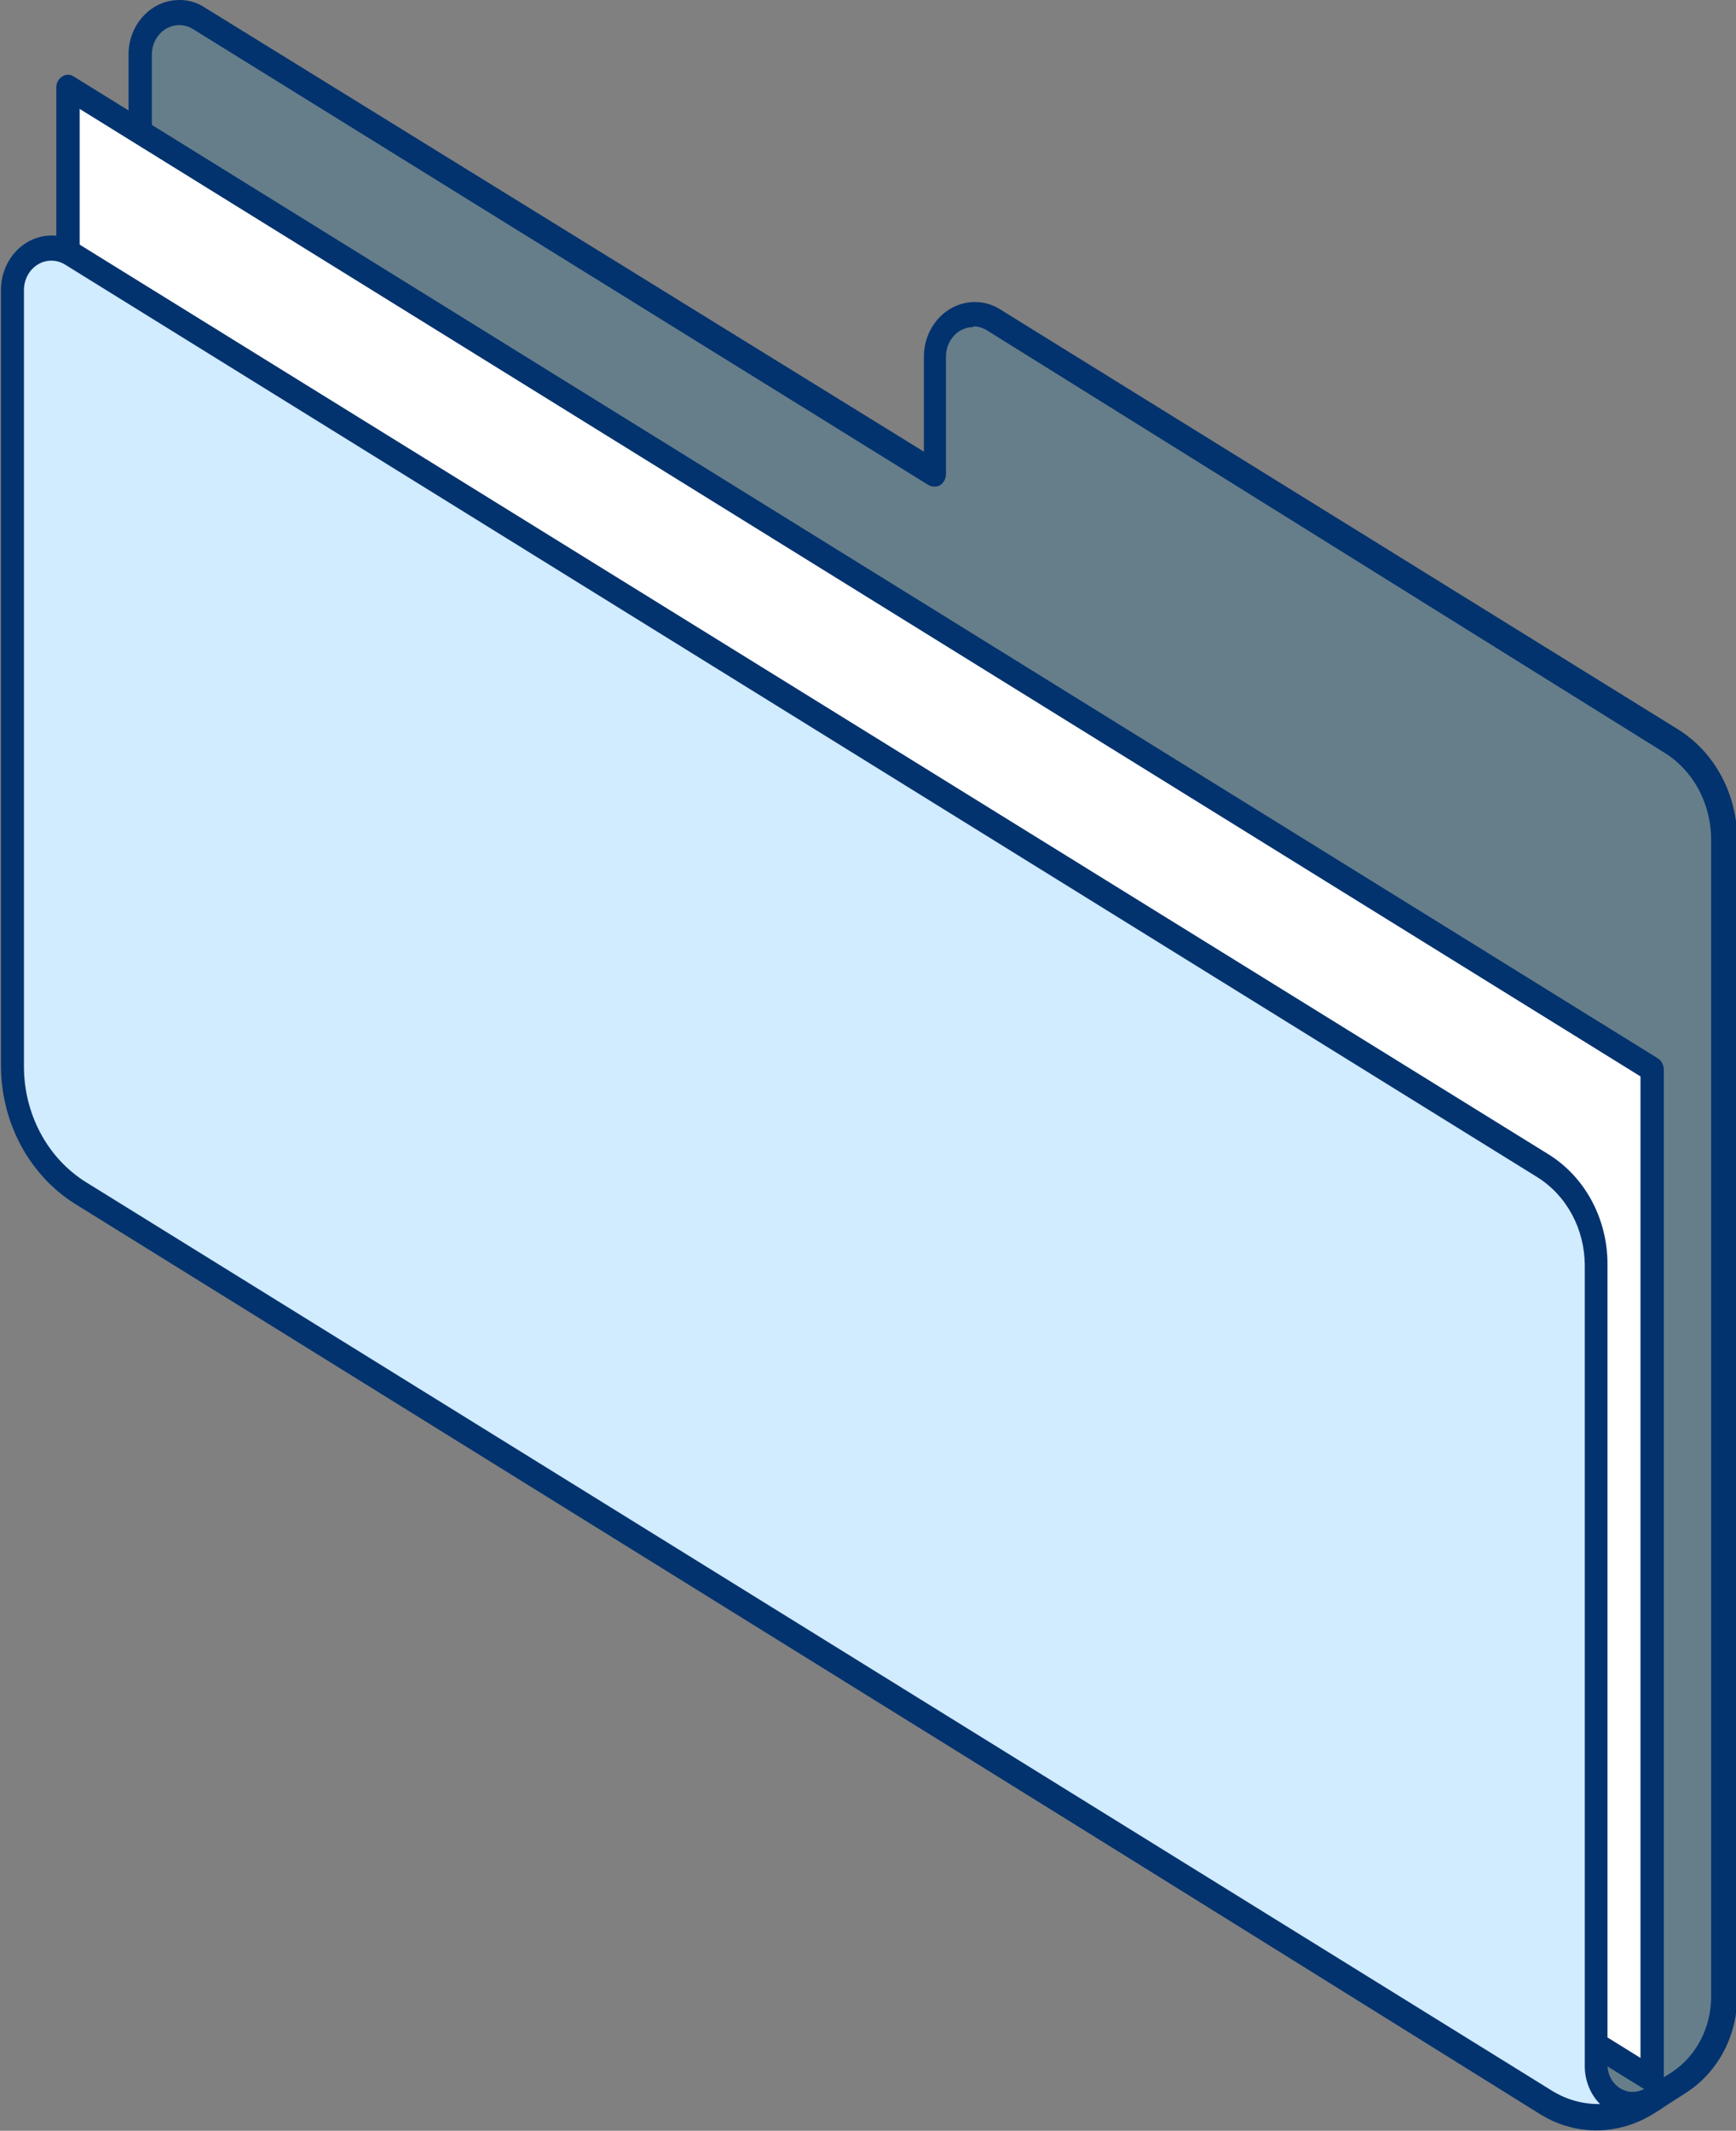 <svg width="75" height="92" viewBox="0 0 75 92" fill="none" xmlns="http://www.w3.org/2000/svg">
<rect x="0" y="0" width="75" height="92" fill="#808080" stroke="none"/>
<g clip-path="url(#clip0_2_229)">
<path d="M40.37 15.391V20.469L8.59 0.75C8.333 0.59 8.042 0.505 7.745 0.504C7.448 0.504 7.157 0.588 6.9 0.748C6.643 0.907 6.43 1.137 6.283 1.414C6.136 1.69 6.06 2.004 6.062 2.322V52.953L66.705 90.774C67.4 91.213 68.194 91.438 69 91.425C69.806 91.413 70.593 91.162 71.275 90.702L72.62 89.851C73.207 89.46 73.692 88.914 74.026 88.265C74.36 87.616 74.533 86.885 74.529 86.144V36.235C74.541 35.361 74.335 34.499 73.933 33.738C73.532 32.978 72.948 32.346 72.243 31.907L42.937 13.747C42.675 13.571 42.373 13.476 42.064 13.473C41.755 13.469 41.451 13.557 41.185 13.727C40.92 13.897 40.703 14.143 40.559 14.436C40.415 14.73 40.35 15.06 40.37 15.391Z" fill="#037AB4" fill-opacity="0.2"/>
<path d="M68.938 91.986C69.859 91.988 70.763 91.713 71.546 91.192L72.89 90.327C73.554 89.892 74.101 89.282 74.481 88.554C74.86 87.827 75.057 87.006 75.055 86.172V36.234C75.051 35.277 74.814 34.337 74.369 33.507C73.923 32.678 73.284 31.987 72.514 31.503L43.208 13.357C42.874 13.145 42.493 13.036 42.105 13.04C41.525 13.044 40.97 13.293 40.56 13.733C40.15 14.173 39.917 14.769 39.914 15.391V19.502L8.833 0.317C8.505 0.104 8.128 -0.006 7.744 -1.27167e-05C7.163 -1.27167e-05 6.606 0.248 6.195 0.689C5.784 1.13 5.553 1.728 5.553 2.351V52.981C5.551 53.078 5.574 53.174 5.619 53.257C5.664 53.341 5.73 53.41 5.808 53.458L66.505 91.264C67.243 91.729 68.082 91.978 68.938 91.986ZM42.051 14.093C42.26 14.092 42.464 14.152 42.643 14.266L71.882 32.484C72.507 32.864 73.025 33.416 73.384 34.083C73.743 34.75 73.93 35.508 73.925 36.278V86.216C73.925 86.865 73.771 87.504 73.477 88.072C73.183 88.64 72.759 89.118 72.245 89.461L70.901 90.312C70.293 90.703 69.601 90.916 68.893 90.928C68.185 90.941 67.487 90.753 66.868 90.385L6.561 52.679V2.351C6.562 2.129 6.617 1.91 6.721 1.718C6.825 1.525 6.974 1.365 7.154 1.254C7.334 1.143 7.538 1.085 7.745 1.085C7.952 1.085 8.156 1.144 8.336 1.255L40.116 20.945C40.195 20.988 40.282 21.01 40.371 21.01C40.46 21.01 40.547 20.988 40.627 20.945C40.7 20.892 40.761 20.822 40.803 20.739C40.845 20.656 40.867 20.563 40.868 20.468V15.391C40.868 15.224 40.899 15.059 40.959 14.905C41.018 14.751 41.105 14.611 41.215 14.493C41.325 14.376 41.455 14.282 41.599 14.218C41.742 14.155 41.896 14.122 42.051 14.122V14.093Z" fill="#03336E"/>
<path d="M2.945 47.399L71.371 89.793V46.173L2.945 3.779V47.399Z" fill="white"/>
<path d="M71.37 90.327C71.46 90.332 71.549 90.307 71.625 90.254C71.701 90.207 71.765 90.14 71.809 90.06C71.854 89.979 71.879 89.887 71.881 89.793V46.173C71.879 46.077 71.854 45.983 71.809 45.9C71.765 45.817 71.701 45.747 71.625 45.697L3.186 3.303C3.111 3.253 3.025 3.227 2.937 3.227C2.849 3.227 2.763 3.253 2.688 3.303C2.612 3.349 2.547 3.416 2.503 3.497C2.458 3.578 2.434 3.67 2.433 3.765V47.399C2.432 47.494 2.456 47.587 2.501 47.668C2.546 47.749 2.611 47.816 2.688 47.861L71.115 90.254C71.191 90.305 71.28 90.33 71.37 90.327ZM70.873 46.476V88.855L3.441 47.024V4.702L70.873 46.476Z" fill="#03336E"/>
<path d="M3.468 51.51L66.812 90.76C67.463 91.161 68.198 91.378 68.948 91.391C69.698 91.403 70.439 91.211 71.101 90.832L71.518 90.587L71.087 90.76C70.849 90.861 70.591 90.898 70.335 90.867C70.08 90.837 69.836 90.74 69.624 90.585C69.412 90.43 69.238 90.221 69.118 89.978C68.999 89.734 68.936 89.463 68.936 89.187V54.568C68.945 53.695 68.739 52.834 68.337 52.074C67.936 51.314 67.354 50.681 66.651 50.241L3.024 10.833C2.767 10.677 2.477 10.596 2.181 10.598C1.886 10.599 1.596 10.684 1.341 10.843C1.086 11.002 0.873 11.229 0.725 11.504C0.577 11.778 0.498 12.088 0.497 12.405V45.885C0.478 47.022 0.744 48.143 1.266 49.133C1.789 50.122 2.549 50.943 3.468 51.51Z" fill="#D1EBFF"/>
<path d="M69.018 91.928C69.829 91.926 70.627 91.713 71.344 91.308L71.747 91.062C71.807 91.033 71.861 90.991 71.906 90.939C71.951 90.888 71.986 90.827 72.009 90.761C72.032 90.694 72.043 90.624 72.041 90.553C72.038 90.482 72.023 90.413 71.996 90.348C71.968 90.284 71.93 90.226 71.881 90.178C71.833 90.129 71.776 90.092 71.715 90.067C71.653 90.042 71.587 90.031 71.521 90.033C71.455 90.036 71.39 90.052 71.33 90.081L70.9 90.254C70.738 90.316 70.565 90.335 70.395 90.312C70.225 90.288 70.063 90.221 69.921 90.117C69.78 90.013 69.663 89.874 69.581 89.713C69.499 89.551 69.453 89.371 69.448 89.187V54.568C69.447 53.608 69.21 52.666 68.762 51.835C68.314 51.005 67.669 50.316 66.894 49.837L3.321 10.487C2.991 10.277 2.615 10.167 2.232 10.169C1.651 10.169 1.093 10.417 0.682 10.858C0.272 11.299 0.041 11.897 0.041 12.52V46.014C0.043 47.224 0.341 48.412 0.905 49.46C1.469 50.508 2.279 51.379 3.254 51.986L66.504 91.221C67.269 91.692 68.136 91.936 69.018 91.928ZM69.126 90.846C68.406 90.859 67.695 90.665 67.069 90.283L3.724 51.048C2.902 50.539 2.219 49.805 1.747 48.92C1.275 48.036 1.029 47.033 1.035 46.014V12.52C1.036 12.298 1.091 12.079 1.195 11.887C1.299 11.694 1.448 11.534 1.628 11.423C1.808 11.312 2.012 11.254 2.219 11.254C2.427 11.254 2.63 11.313 2.81 11.424L66.424 50.832C67.042 51.219 67.556 51.772 67.915 52.438C68.273 53.103 68.463 53.857 68.467 54.626V89.245C68.471 89.545 68.532 89.842 68.645 90.117C68.758 90.392 68.922 90.64 69.126 90.846Z" fill="#03336E"/>
</g>
<defs>
<clipPath id="clip0_2_229">
<rect width="75" height="92" fill="white" transform="matrix(-1 0 0 1 75 0)"/>
</clipPath>
</defs>
</svg>
